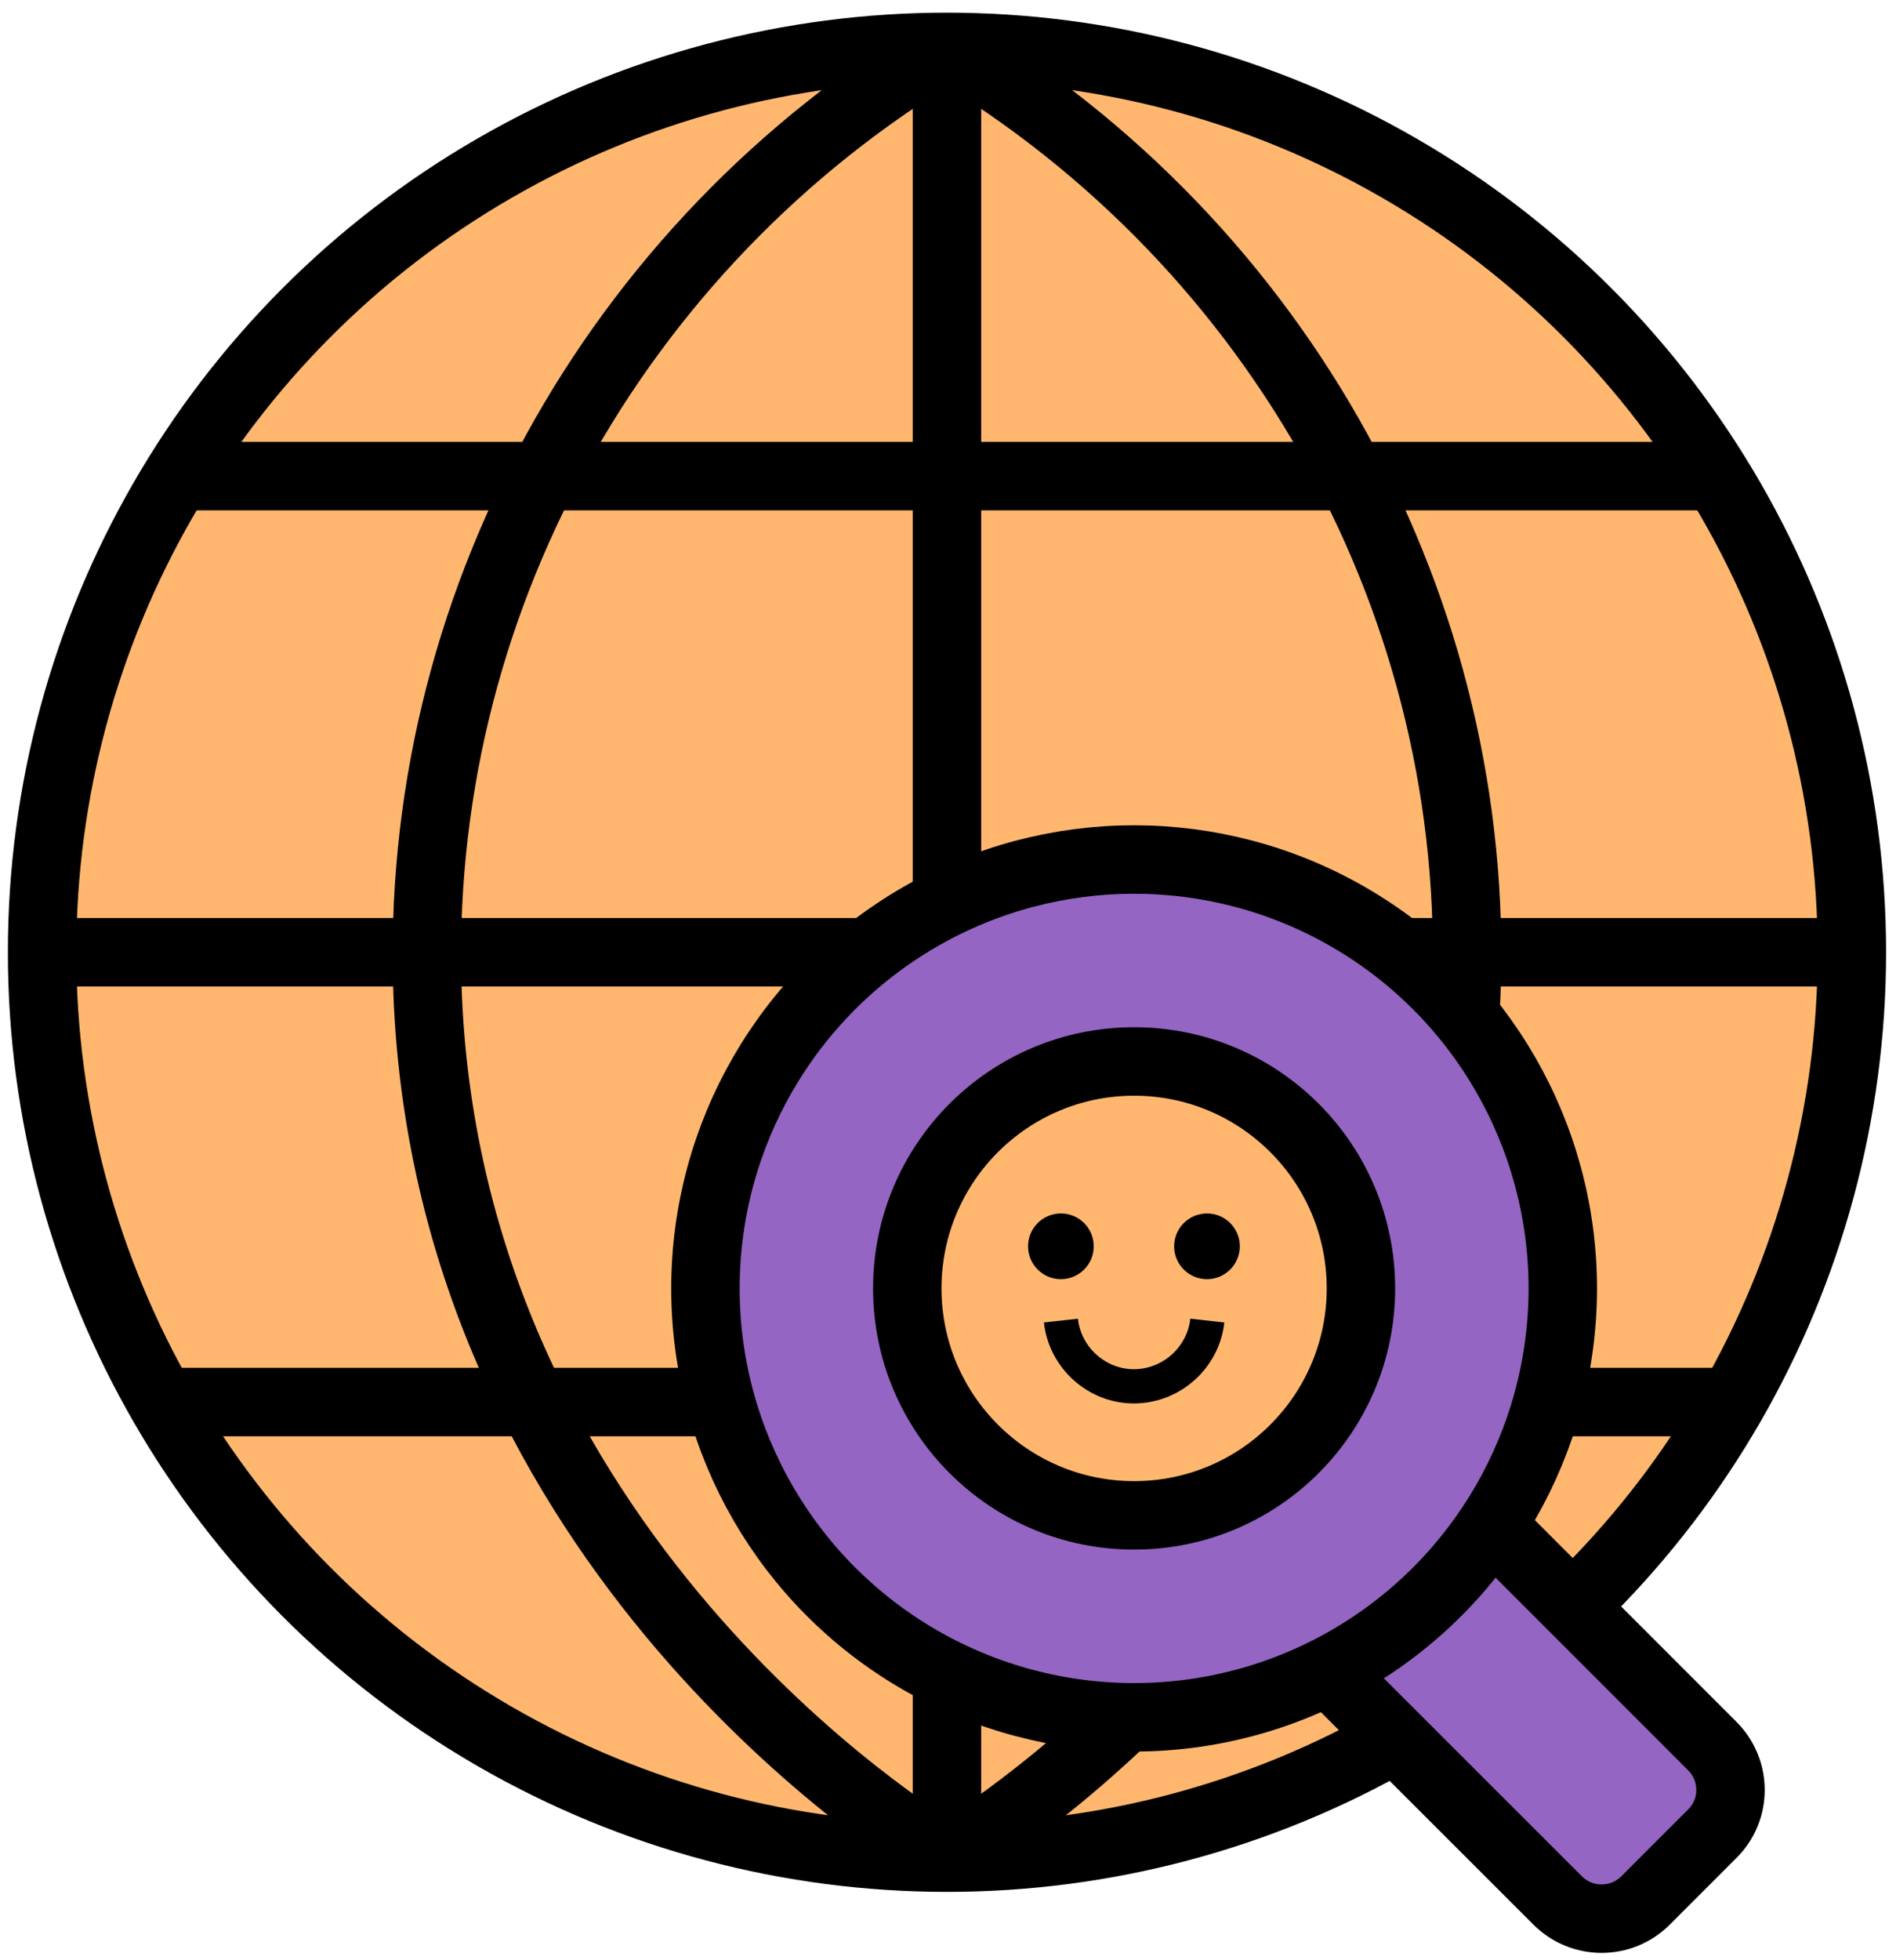 <?xml version="1.0" encoding="utf-8"?>
<!-- Generator: Adobe Illustrator 25.1.0, SVG Export Plug-In . SVG Version: 6.00 Build 0)  -->
<svg version="1.1" xmlns="http://www.w3.org/2000/svg" xmlns:xlink="http://www.w3.org/1999/xlink" x="0px" y="0px"
	 viewBox="0 0 55.42 57.25" style="enable-background:new 0 0 55.42 57.25;" xml:space="preserve">
<style type="text/css">
	.st0{fill:#FFB76F;stroke:#000000;stroke-width:2;stroke-miterlimit:10;}
	.st1{fill:#29ABE2;stroke:#000000;stroke-width:2;stroke-miterlimit:10;}
	.st2{fill:none;stroke:#000000;stroke-width:2;stroke-miterlimit:10;}
	.st3{fill:#9465C2;stroke:#000000;stroke-width:2;stroke-miterlimit:10;}
	.st4{fill:none;stroke:#000000;stroke-miterlimit:10;}
</style>
<g id="Layer_1">
	<circle class="st0" cx="27.68" cy="27.82" r="26.45"/>
</g>
<g id="Layer_2">
	<line class="st1" x1="27.68" y1="1.36" x2="27.68" y2="54.27"/>
	<path class="st2" d="M27.68,1.36c-9.78,5.82-15.62,16.47-15.18,27.69c0.65,16.27,14.19,24.64,15.18,25.22"/>
	<path class="st2" d="M27.68,1.36c9.78,5.82,15.62,16.47,15.18,27.69c-0.65,16.27-14.19,24.64-15.18,25.22"/>
</g>
<g id="Layer_3">
	<line class="st2" x1="1.23" y1="27.82" x2="54.14" y2="27.82"/>
	<line class="st2" x1="5.18" y1="13.91" x2="50.19" y2="13.91"/>
	<line class="st2" x1="5.18" y1="40.96" x2="50.19" y2="40.96"/>
</g>
<g id="Layer_4">
	<path class="st3" d="M50.05,53.57l-1.95,1.95c-0.71,0.71-1.86,0.71-2.57,0L34.79,44.79c-0.71-0.71-0.71-1.86,0-2.57l1.95-1.95
		c0.71-0.71,1.86-0.71,2.57,0l10.74,10.74C50.76,51.72,50.76,52.87,50.05,53.57z"/>
	<circle class="st3" cx="33.15" cy="37.64" r="12.53"/>
	<circle class="st0" cx="33.15" cy="37.64" r="6.63"/>
</g>
<g id="Layer_5">
	<circle cx="35.28" cy="36.41" r="0.96"/>
	<circle cx="31.01" cy="36.41" r="0.96"/>
	<path class="st4" d="M31.01,38.58c0.12,1.09,1.06,1.93,2.15,1.92c1.09-0.01,2.01-0.84,2.13-1.92"/>
</g>
</svg>
